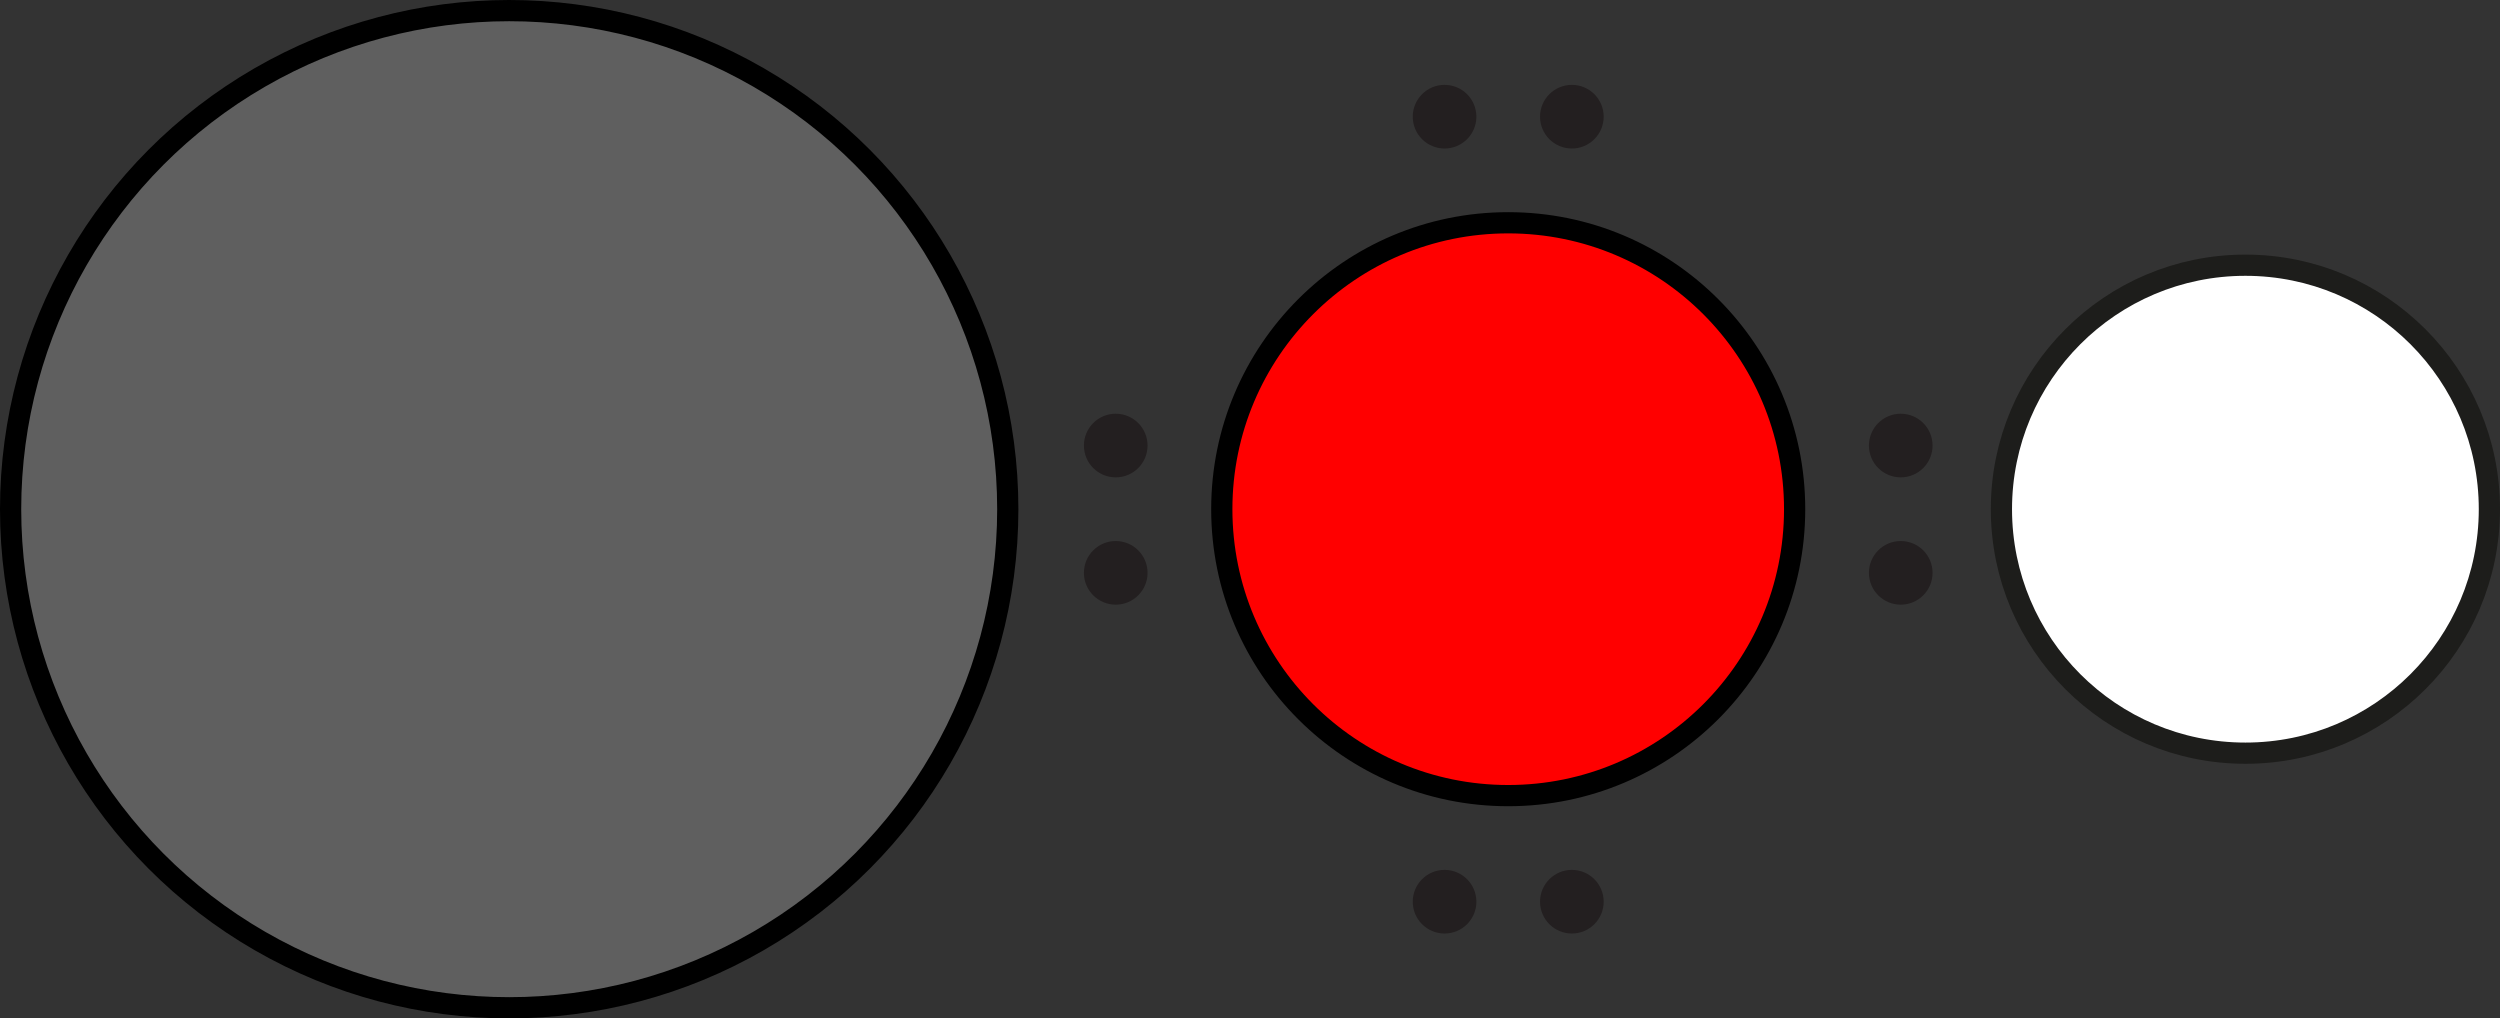 <?xml version="1.0" encoding="utf-8"?>
<!-- Generator: Adobe Illustrator 15.1.0, SVG Export Plug-In . SVG Version: 6.00 Build 0)  -->
<!DOCTYPE svg PUBLIC "-//W3C//DTD SVG 1.1//EN" "http://www.w3.org/Graphics/SVG/1.1/DTD/svg11.dtd">
<svg version="1.1" xmlns="http://www.w3.org/2000/svg" xmlns:xlink="http://www.w3.org/1999/xlink" x="0px" y="0px"
	 width="117.833px" height="48px" viewBox="0 0 117.833 48" enable-background="new 0 0 117.833 48" xml:space="preserve">
<rect x="0" y="0" width="117.833" height="48" fill="#333333" stroke="none"/>
<g id="object">
	<circle id="Dot_3_" fill="#231F20" cx="89.588" cy="27" r="1.5"/>
	<circle id="Dot_2_" fill="#231F20" cx="89.588" cy="21" r="1.5"/>
	<circle id="Dot_1_" fill="#231F20" cx="52.588" cy="27" r="1.5"/>
	<circle id="Dot" fill="#231F20" cx="52.588" cy="21" r="1.5"/>
	<circle id="Hydrogen" fill="#FFFFFF" stroke="#1D1D1B" stroke-miterlimit="10" cx="105.833" cy="24" r="11.5"/>
	<circle id="Oxygen" fill="#FF0000" stroke="#000000" stroke-miterlimit="10" cx="71.087" cy="24" r="13.5"/>
	<circle id="Dot_7_" fill="#231F20" cx="68.087" cy="42.5" r="1.5"/>
	<circle id="Dot_6_" fill="#231F20" cx="74.087" cy="42.5" r="1.5"/>
	<circle id="Dot_5_" fill="#231F20" cx="68.087" cy="5.5" r="1.5"/>
	<circle id="Dot_4_" fill="#231F20" cx="74.087" cy="5.5" r="1.5"/>
	<circle id="Sodium" fill="#5F5F5F" stroke="#000000" stroke-miterlimit="10" cx="24" cy="24" r="23.5"/>
</g>
<g id="circles">
	<circle id="Dot_15_" fill="none" cx="89.588" cy="27" r="1.5"/>
	<circle id="Dot_14_" fill="none" cx="89.588" cy="21" r="1.5"/>
	<circle id="Dot_13_" fill="none" cx="52.588" cy="27" r="1.5"/>
	<circle id="Dot_12_" fill="none" cx="52.588" cy="21" r="1.5"/>
	<circle id="Dot_11_" fill="none" cx="68.087" cy="42.5" r="1.5"/>
	<circle id="Dot_10_" fill="none" cx="74.087" cy="42.5" r="1.5"/>
	<circle id="Dot_9_" fill="none" cx="68.087" cy="5.5" r="1.5"/>
	<circle id="Dot_8_" fill="none" cx="74.087" cy="5.5" r="1.5"/>
	<circle id="Oxygen_1_" fill="none" cx="71.087" cy="24" r="13.5"/>
	<circle id="Sodium_1_" fill="none" cx="24" cy="24" r="23.5"/>
	<circle id="Hydrogen_1_" fill="none" cx="105.833" cy="24" r="11.5"/>
</g>
</svg>
